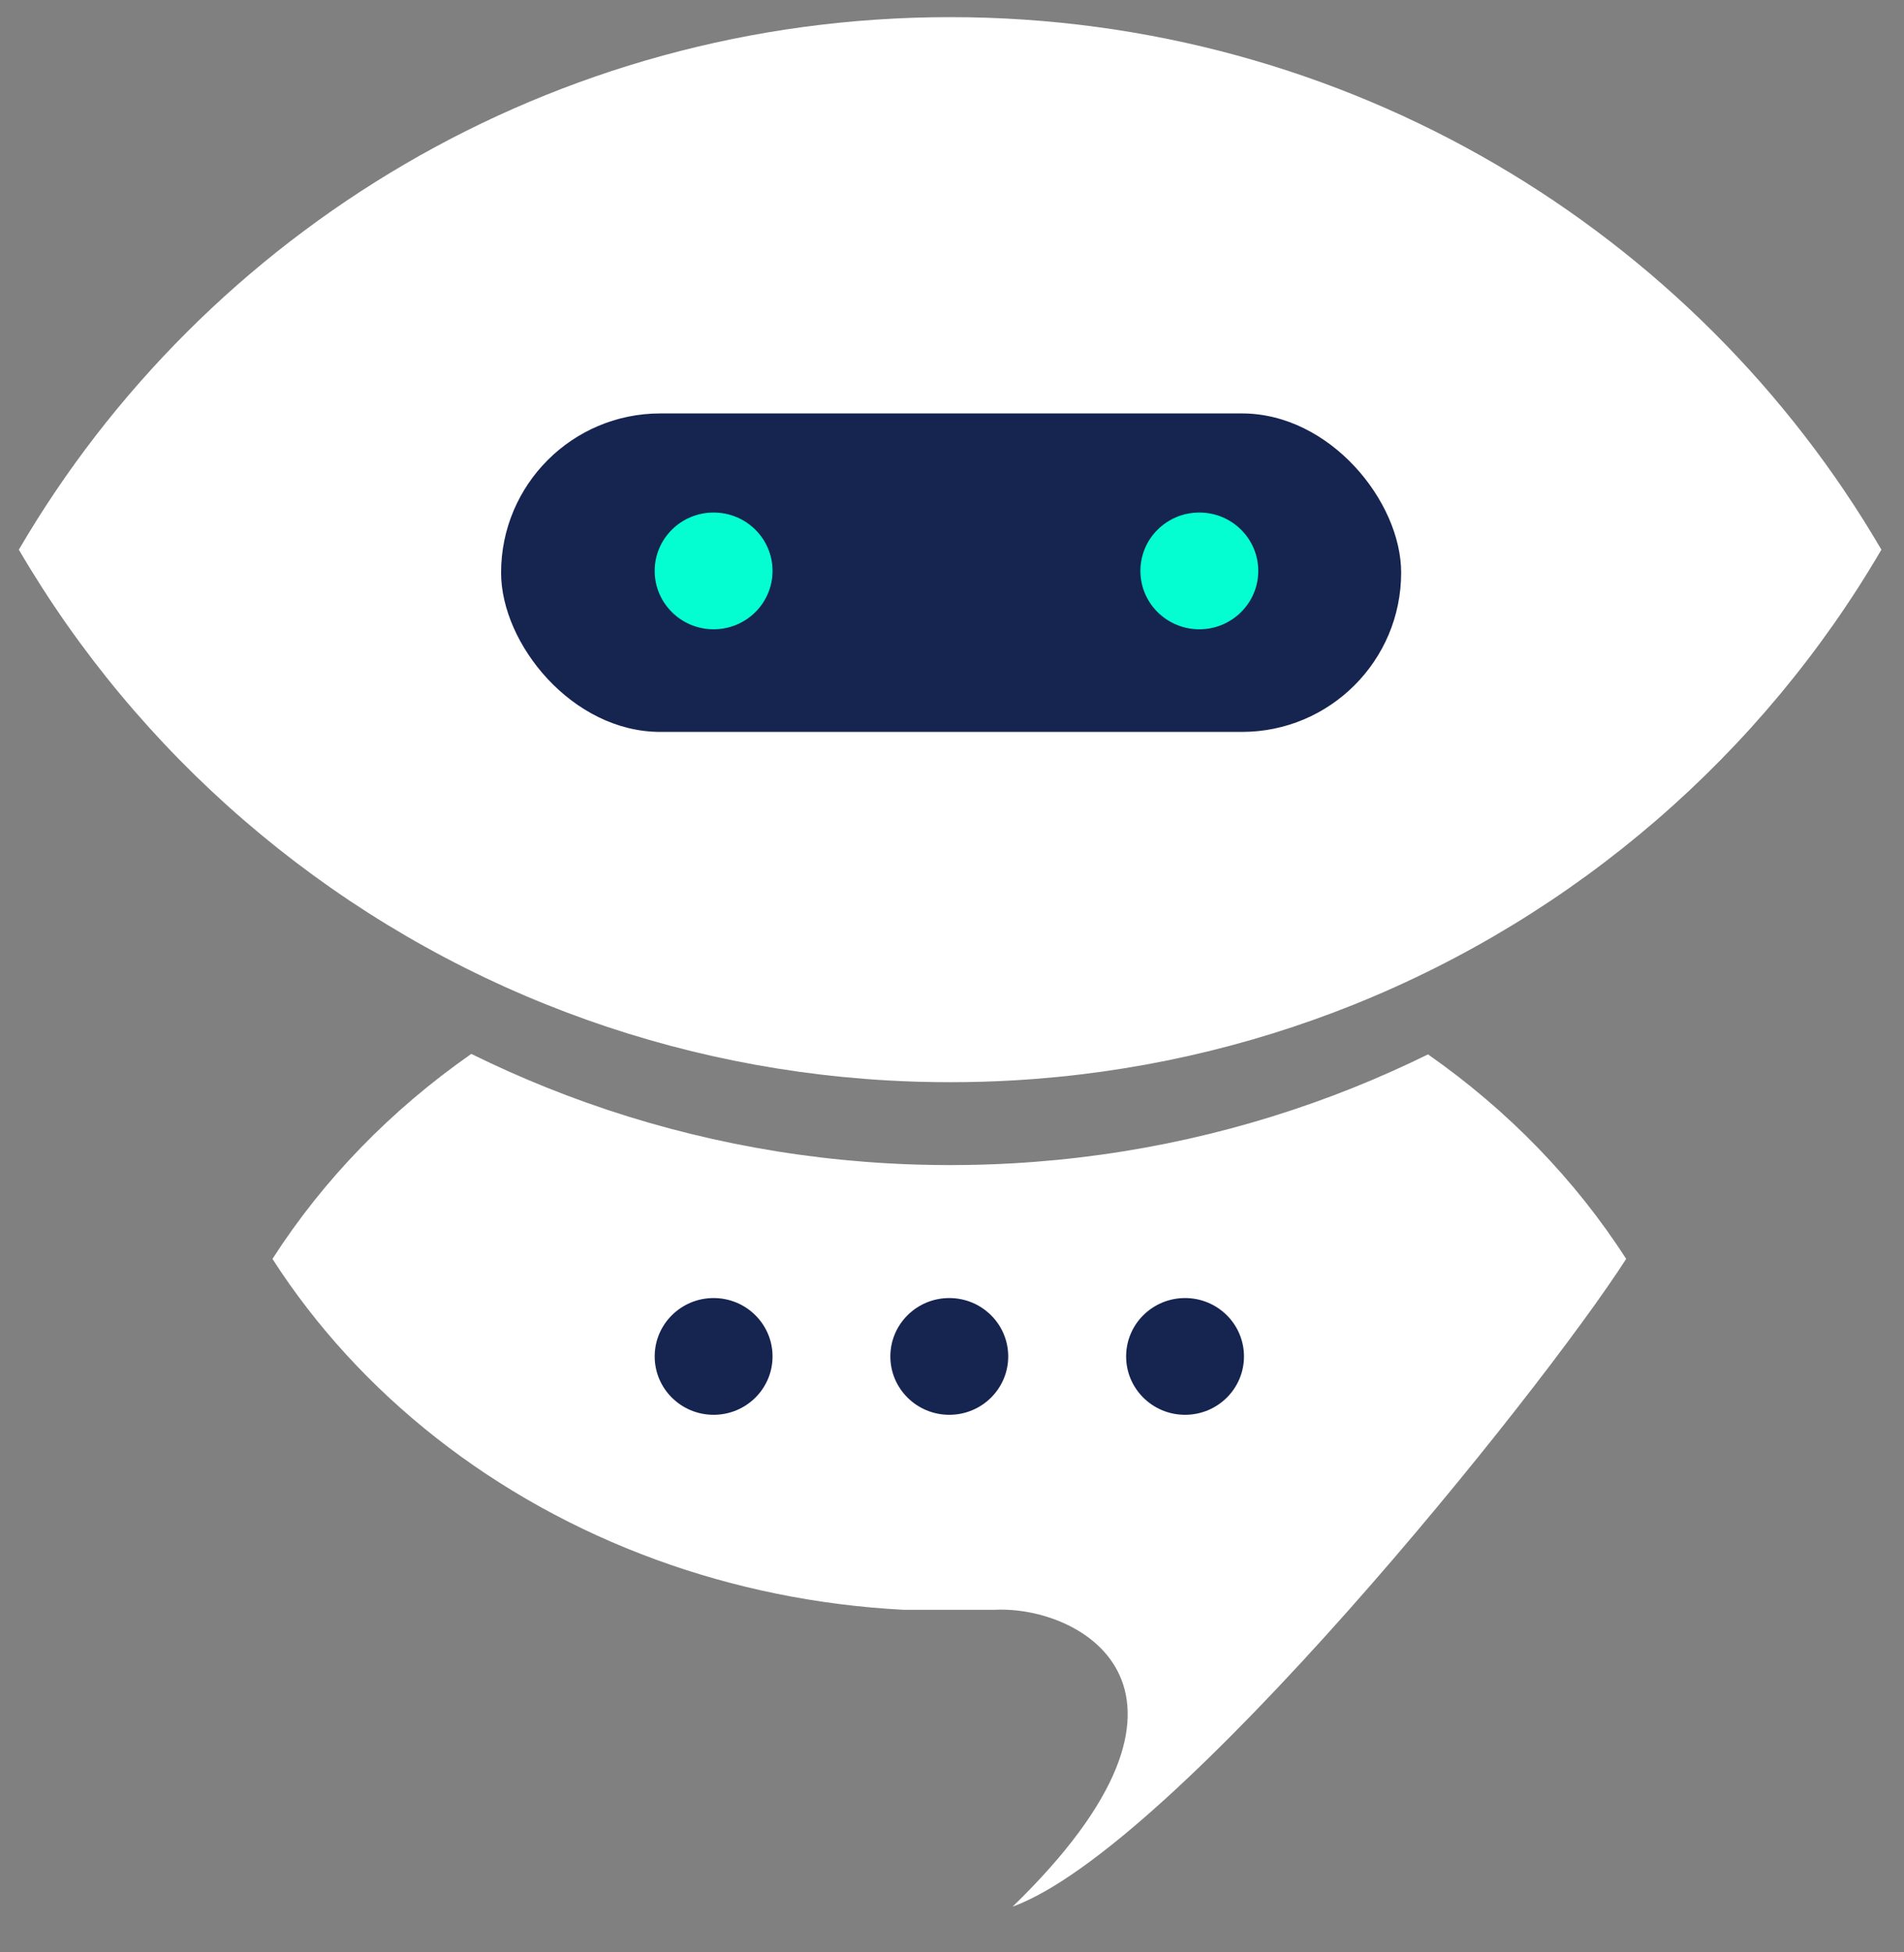 <svg width="40" height="41" viewBox="0 0 40 41" fill="none" xmlns="http://www.w3.org/2000/svg">
<rect x="0" y="0" width="40" height="41" fill="#808080" stroke="none"/>
<path fill-rule="evenodd" clip-rule="evenodd" d="M28.433 21.1C26.201 21.994 23.793 22.546 21.274 22.689C20.839 22.714 20.402 22.726 19.961 22.726C19.52 22.726 19.082 22.714 18.648 22.689C16.128 22.546 13.72 21.994 11.488 21.099C6.804 19.221 2.902 15.832 0.396 11.543C4.302 4.858 11.601 0.36 19.961 0.36C28.321 0.36 35.62 4.858 39.525 11.543C37.02 15.833 33.117 19.222 28.433 21.1Z" fill="white"/>
<path d="M11.488 22.84C10.948 22.624 10.419 22.387 9.901 22.132C8.218 23.306 6.795 24.768 5.724 26.437C7.545 29.272 10.381 31.513 13.785 32.754C15.407 33.346 17.158 33.711 18.989 33.806H20.897C22.728 33.711 25.946 35.507 21.273 40.04C24.678 38.798 32.342 29.273 34.163 26.437C33.094 24.773 31.677 23.314 30 22.142C29.488 22.394 28.965 22.627 28.432 22.841C26.201 23.735 23.793 24.287 21.273 24.43C20.839 24.455 20.401 24.467 19.961 24.467C19.52 24.467 19.082 24.455 18.648 24.43C16.128 24.287 13.719 23.735 11.488 22.84Z" fill="white"/>
<rect x="10.527" y="8.682" width="18.909" height="6.688" rx="3.344" fill="#162550"/>
<ellipse cx="25.196" cy="11.989" rx="1.238" ry="1.226" fill="#04FED1"/>
<ellipse cx="19.943" cy="28.485" rx="1.238" ry="1.226" fill="#162550"/>
<ellipse cx="14.992" cy="11.989" rx="1.238" ry="1.226" fill="#04FED1"/>
<ellipse cx="14.992" cy="28.485" rx="1.238" ry="1.226" fill="#162550"/>
<ellipse cx="24.896" cy="28.485" rx="1.238" ry="1.226" fill="#162550"/>
</svg>
